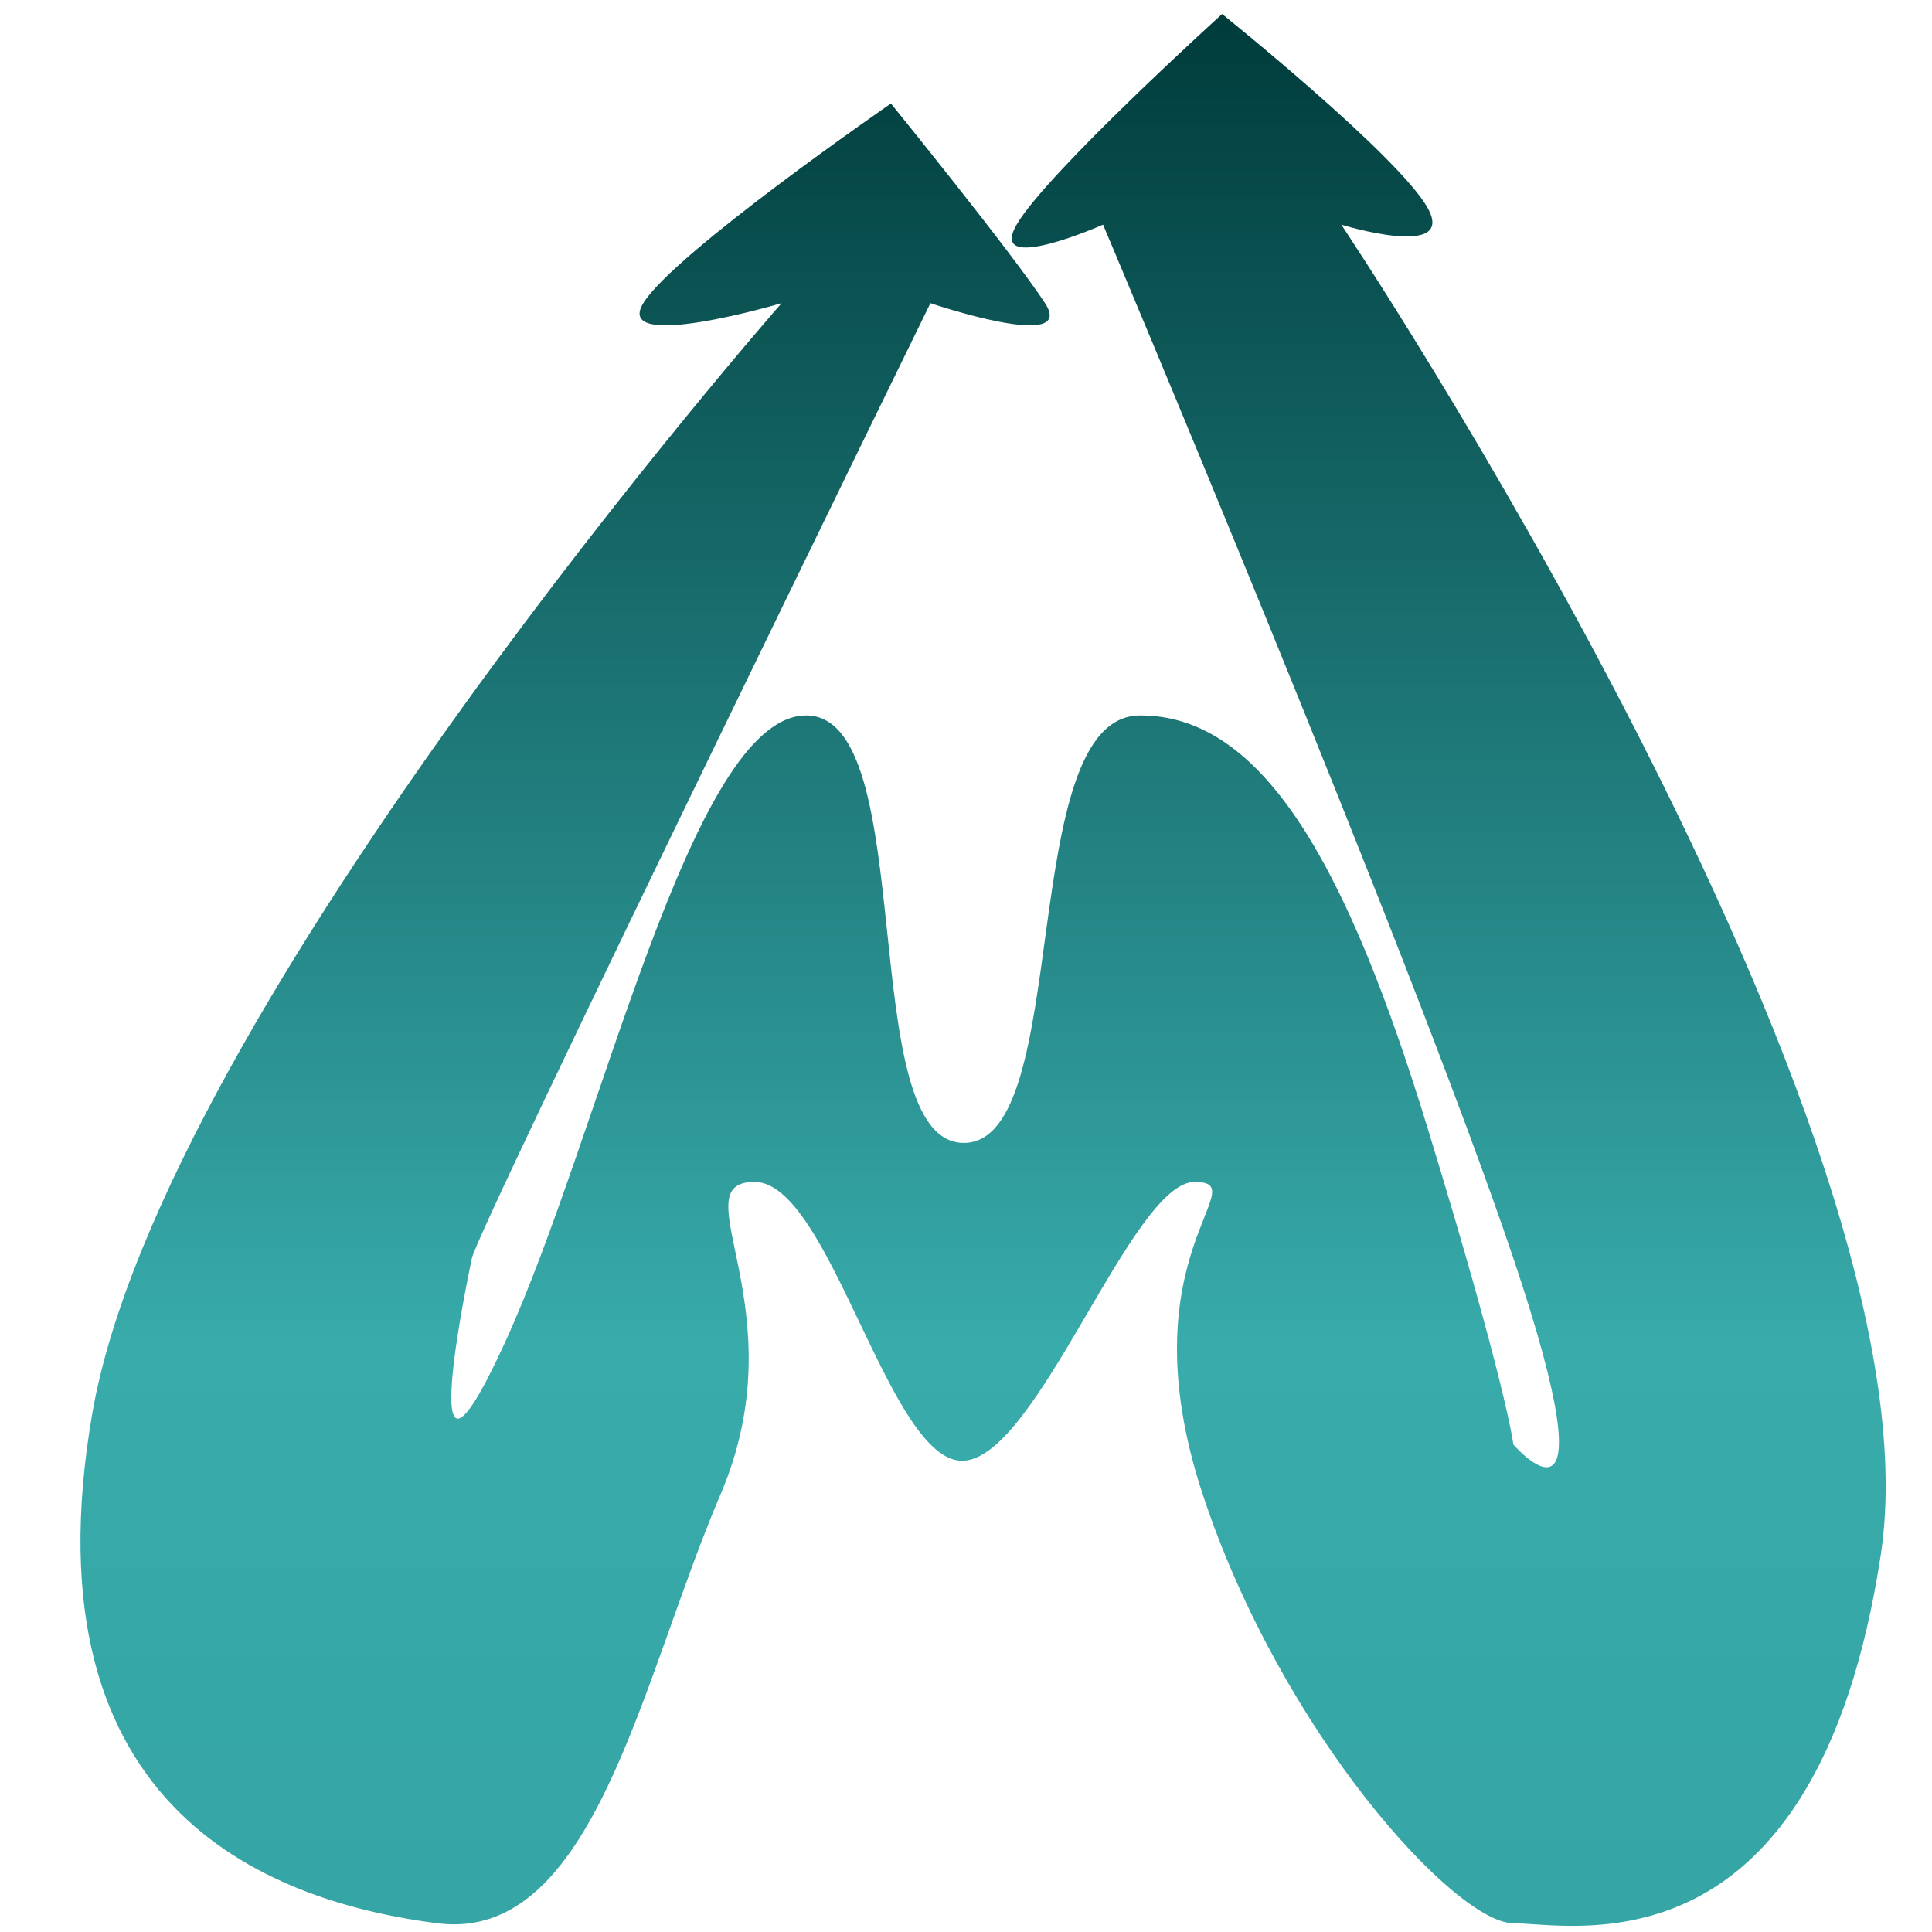 <svg id="matchUp-Icon" xmlns="http://www.w3.org/2000/svg" xmlns:xlink="http://www.w3.org/1999/xlink" width="860" height="860" viewBox="0 0 860 860">
  <defs>
    <linearGradient id="linear-gradient" x1="0.5" x2="0.5" y2="1" gradientUnits="objectBoundingBox">
      <stop offset="0" stop-color="#003c3c"/>
      <stop offset="0.678" stop-color="#38abab"/>
      <stop offset="1" stop-color="#35a4a4"/>
    </linearGradient>
  </defs>
  <rect id="Rectangle_31" data-name="Rectangle 31" width="860" height="860" fill="#fff"/>
  <path id="Path_50" data-name="Path 50" d="M12279.582,1439.081s-96.641,66.654-110.237,88.871,61.578,0,61.578,0-275.546,313.8-306.82,494.089,83.521,218.006,153.417,227.071,90.829-108.311,126.17-190.812-18.6-139.192,15.194-139.192,59.983,126.014,93.137,124.118,74.816-124.271,102.81-124.118-31.64,32.751,3.57,139.192,112.568,190.812,138.249,190.812,134.712,25.665,163.564-164.114-240.154-592-240.154-592,51.635,15.885,38.37-7.556-91.43-86.208-91.43-86.208-78.213,70.861-91.461,93.764,38.469,0,38.469,0,136.981,324.359,182.642,460.109,0,82.891,0,82.891-3.01-26.105-38.22-141-72.6-183.833-128.073-183.521-29.35,190.268-78.336,190.268-18.923-190.58-70.284-190.268-91.032,185.507-134.021,279.281-14.659-37.651-14.659-37.651h0c1.352-10.554,204.1-425.156,204.1-425.156s65.5,22.218,51.022,0-68.594-88.871-68.594-88.871Z" transform="translate(-11883 -1393)" fill="url(#linear-gradient)"/>
</svg>
